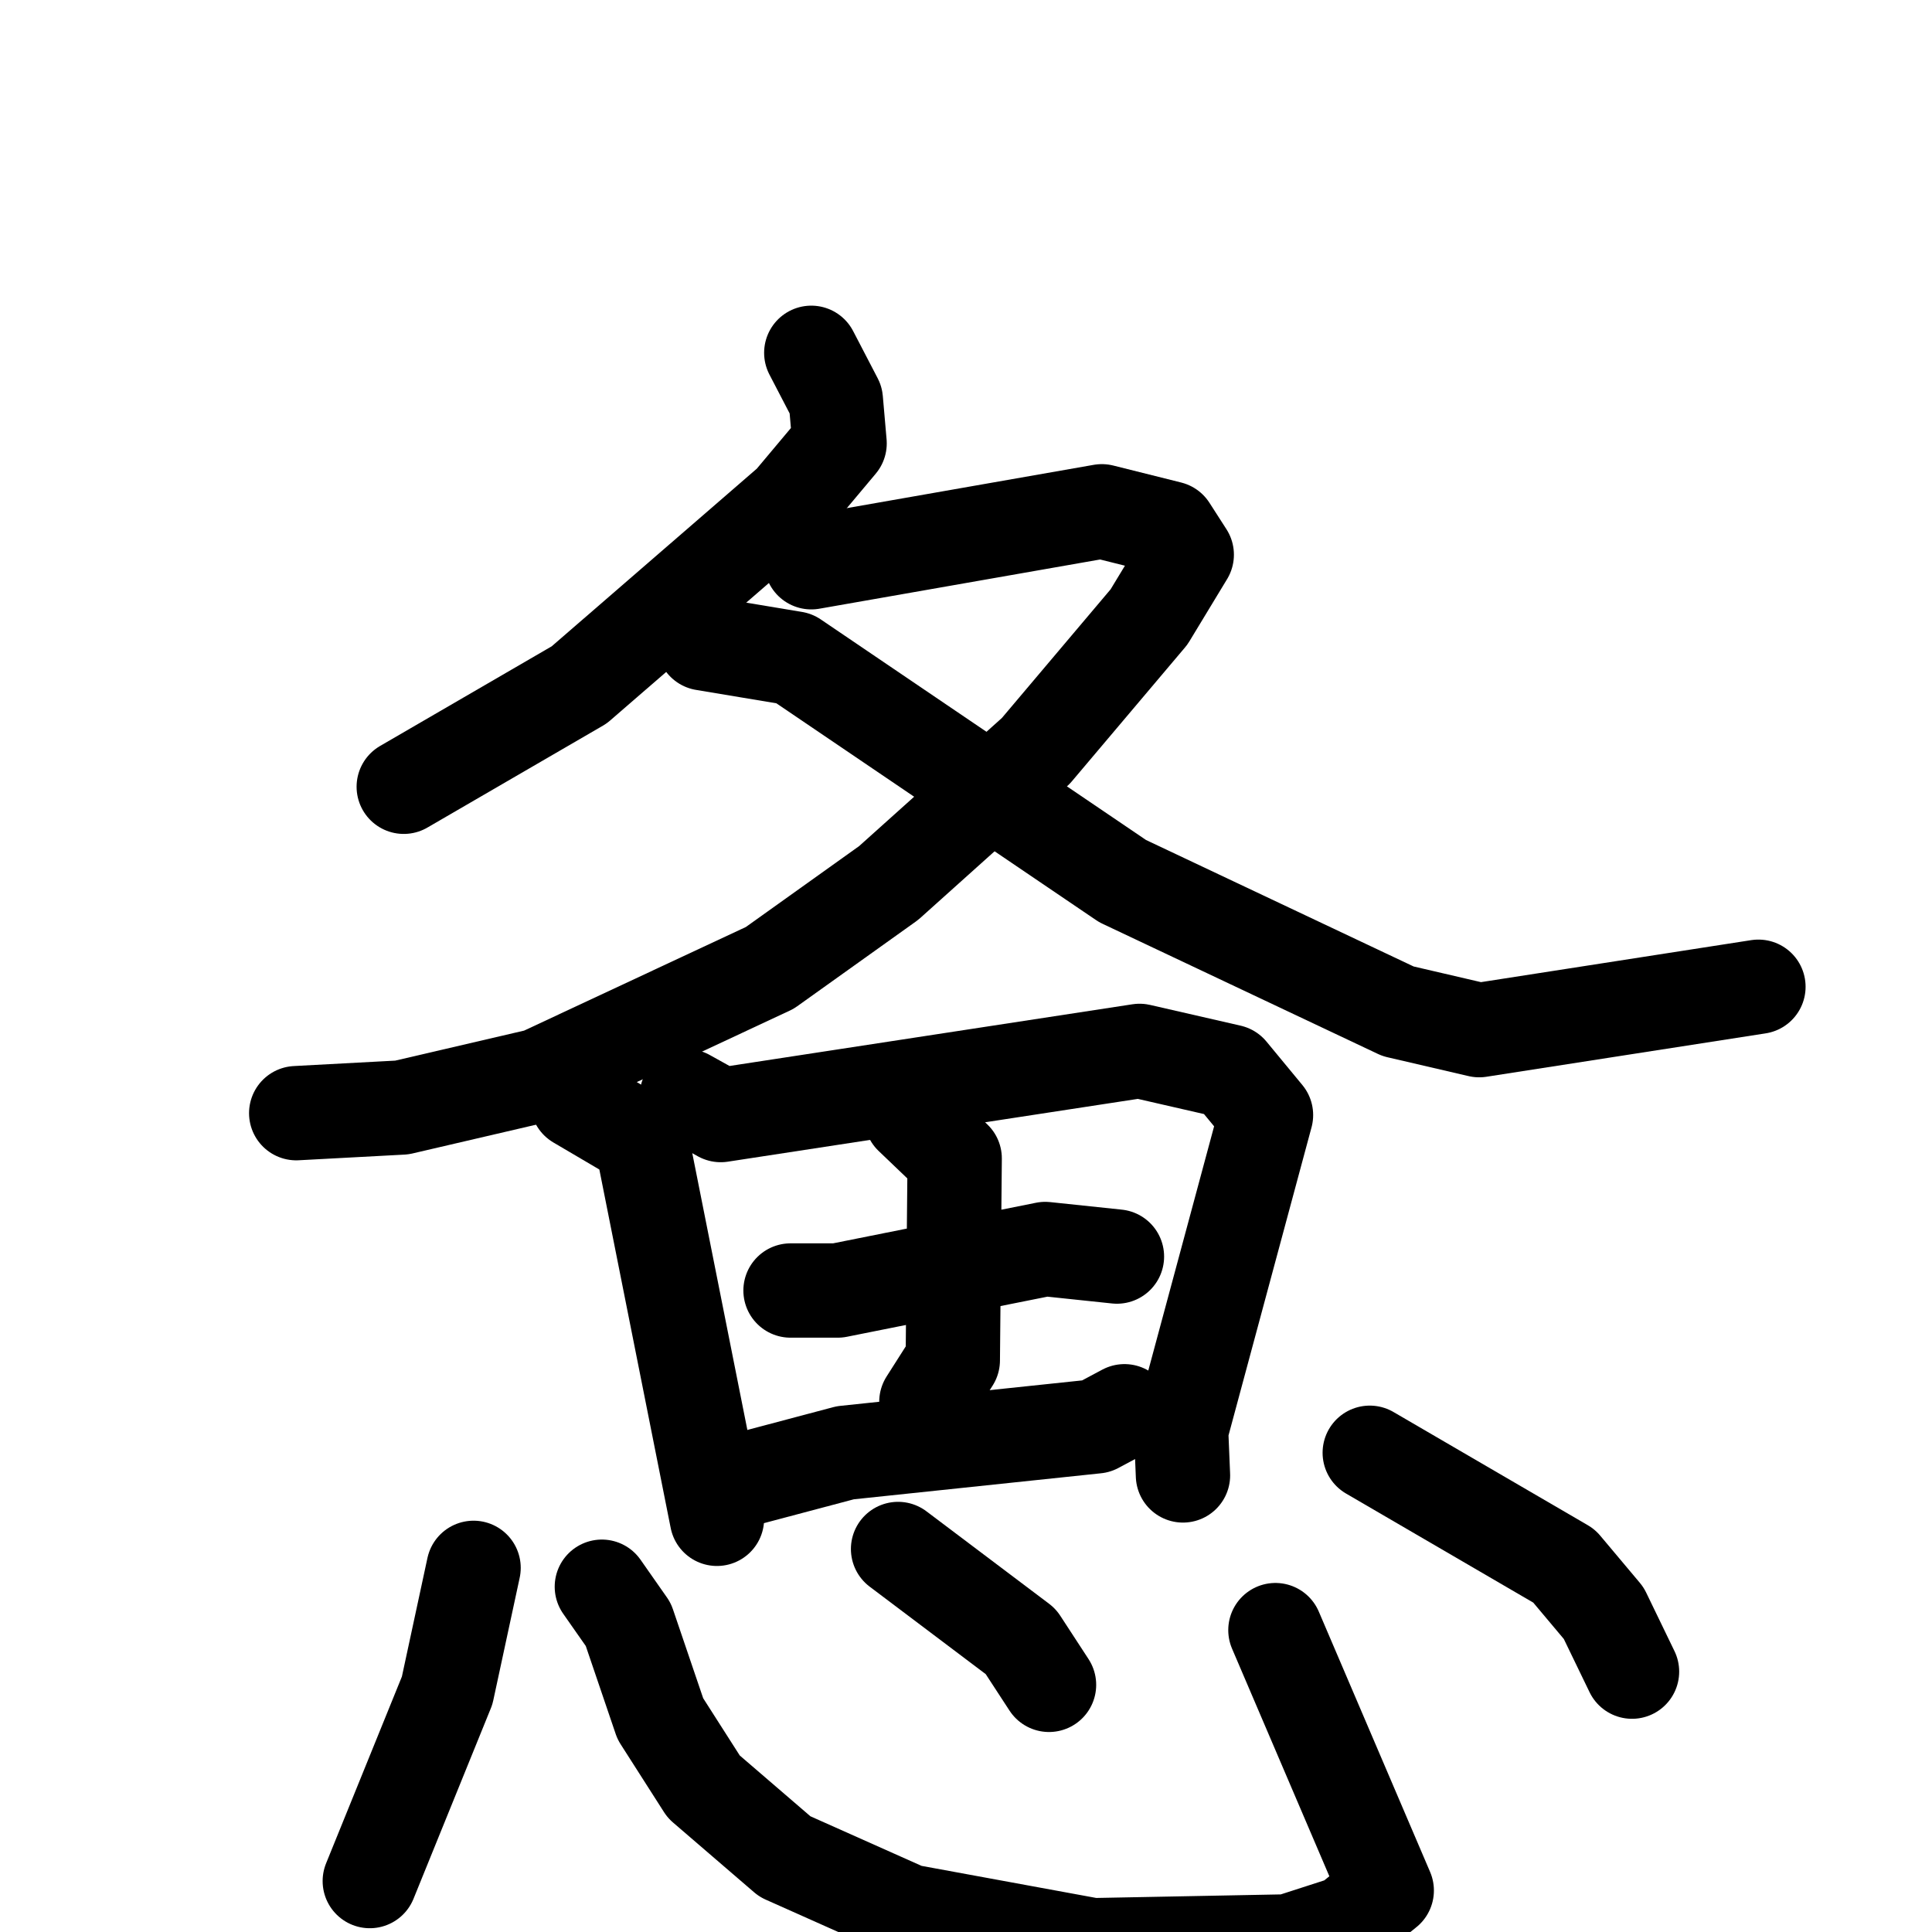 <svg xmlns="http://www.w3.org/2000/svg" viewBox="0 0 1024 1024">
  <g style="fill:none;stroke:#000000;stroke-width:50;stroke-linecap:round;stroke-linejoin:round;" transform="scale(1, 1) translate(0, 0)">
    <path d="M 430.0,187.0 L 443.0,212.0 L 445.0,235.0 L 419.0,266.0 L 307.0,363.0 L 214.0,417.0"/>
    <path d="M 430.0,298.0 L 584.0,271.0 L 620.0,280.0 L 629.0,294.0 L 609.0,327.0 L 549.0,398.0 L 471.0,468.0 L 408.0,513.0 L 286.0,570.0 L 213.0,587.0 L 157.0,590.0"/>
    <path d="M 373.0,341.0 L 421.0,349.0 L 595.0,467.0 L 741.0,536.0 L 784.0,546.0 L 932.0,523.0"/>
    <path d="M 306.0,584.0 L 340.0,604.0 L 380.0,805.0"/>
    <path d="M 364.0,581.0 L 382.0,591.0 L 604.0,557.0 L 652.0,568.0 L 671.0,591.0 L 626.0,758.0 L 627.0,782.0"/>
    <path d="M 419.0,684.0 L 444.0,684.0 L 554.0,662.0 L 592.0,666.0"/>
    <path d="M 483.0,592.0 L 506.0,614.0 L 505.0,721.0 L 491.0,743.0"/>
    <path d="M 399.0,783.0 L 448.0,770.0 L 581.0,756.0 L 596.0,748.0"/>
    <path d="M 251.0,831.0 L 237.0,896.0 L 196.0,997.0"/>
    <path d="M 319.0,841.0 L 333.0,861.0 L 350.0,911.0 L 373.0,947.0 L 416.0,984.0 L 481.0,1013.0 L 579.0,1031.0 L 683.0,1029.0 L 714.0,1019.0 L 735.0,1002.0 L 676.0,864.0"/>
    <path d="M 476.0,821.0 L 541.0,870.0 L 556.0,893.0"/>
    <path d="M 726.0,770.0 L 829.0,830.0 L 850.0,855.0 L 865.0,886.0"/>
  </g>
</svg>
